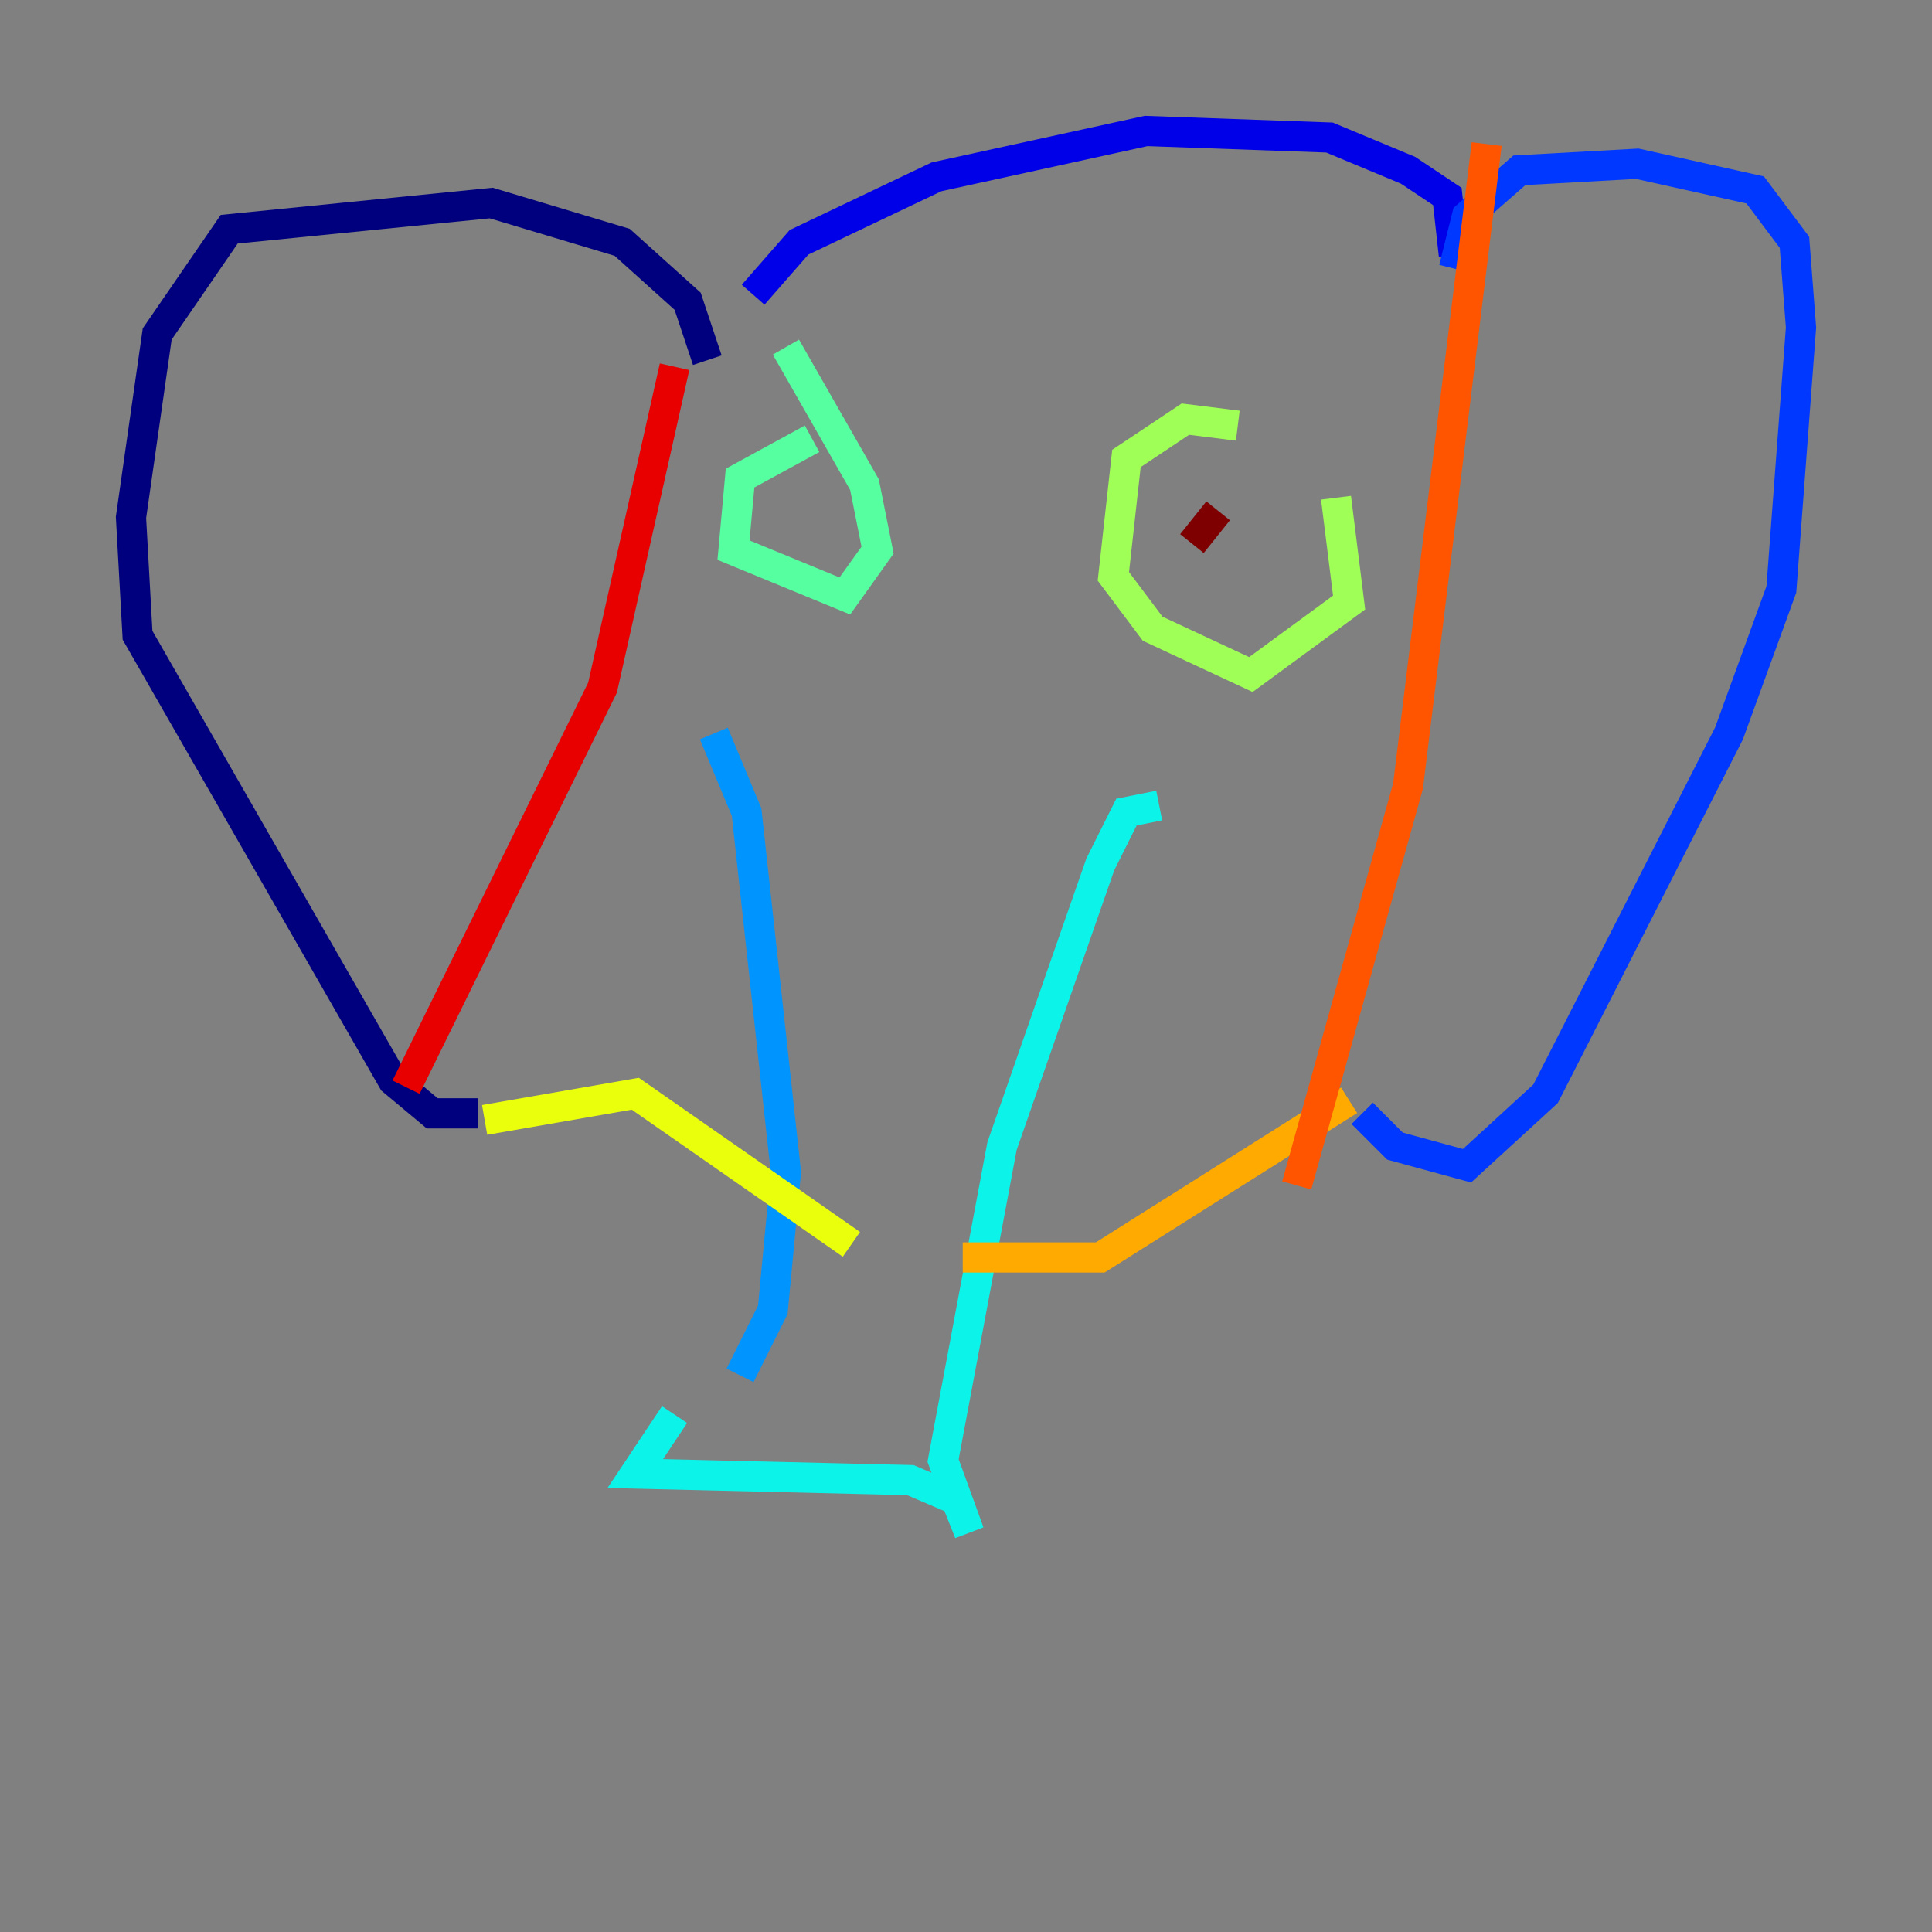 <?xml version="1.0" encoding="utf-8" ?>
<svg baseProfile="tiny" height="128" version="1.2" viewBox="0,0,128,128" width="128" xmlns="http://www.w3.org/2000/svg" xmlns:ev="http://www.w3.org/2001/xml-events" xmlns:xlink="http://www.w3.org/1999/xlink"><rect x="0" y="0" width="128" height="128" fill="#808080" stroke="none"/><defs /><polyline fill="none" points="46.861,23.864 45.559,19.959 41.22,16.054 32.542,13.451 15.186,15.186 10.414,22.129 8.678,34.278 9.112,42.088 26.034,71.593 28.637,73.763 31.675,73.763" stroke="#00007f" stroke-width="2" /><polyline fill="none" points="49.898,19.525 52.936,16.054 62.047,11.715 75.932,8.678 88.081,9.112 93.288,11.281 95.891,13.017 96.325,16.922" stroke="#0000e8" stroke-width="2" /><polyline fill="none" points="96.325,17.79 97.193,14.319 100.664,11.281 108.475,10.848 116.285,12.583 118.888,16.054 119.322,21.695 118.02,39.051 114.549,48.597 102.4,72.461 97.193,77.234 92.42,75.932 90.251,73.763" stroke="#0038ff" stroke-width="2" /><polyline fill="none" points="47.295,48.597 49.464,53.803 52.068,77.668 51.2,86.78 49.031,91.119" stroke="#0094ff" stroke-width="2" /><polyline fill="none" points="76.8,53.37 74.63,53.803 72.895,57.275 66.386,75.932 62.481,96.759 64.217,101.532 63.349,99.363 60.312,98.061 42.088,97.627 44.691,93.722" stroke="#0cf4ea" stroke-width="2" /><polyline fill="none" points="53.803,29.071 49.031,31.675 48.597,36.447 55.973,39.485 58.142,36.447 57.275,32.108 52.068,22.997" stroke="#56ffa0" stroke-width="2" /><polyline fill="none" points="82.007,28.203 78.536,27.77 74.63,30.373 73.763,38.183 76.366,41.654 82.875,44.691 89.383,39.919 88.515,32.976" stroke="#a0ff56" stroke-width="2" /><polyline fill="none" points="32.108,74.197 42.088,72.461 56.407,82.441" stroke="#eaff0c" stroke-width="2" /><polyline fill="none" points="89.383,72.895 72.895,83.308 63.783,83.308" stroke="#ffaa00" stroke-width="2" /><polyline fill="none" points="98.495,9.546 93.288,52.068 85.912,78.536" stroke="#ff5500" stroke-width="2" /><polyline fill="none" points="44.691,24.298 39.919,45.559 26.902,72.027" stroke="#e80000" stroke-width="2" /><polyline fill="none" points="80.705,33.844 78.969,36.014" stroke="#7f0000" stroke-width="2" /></svg>